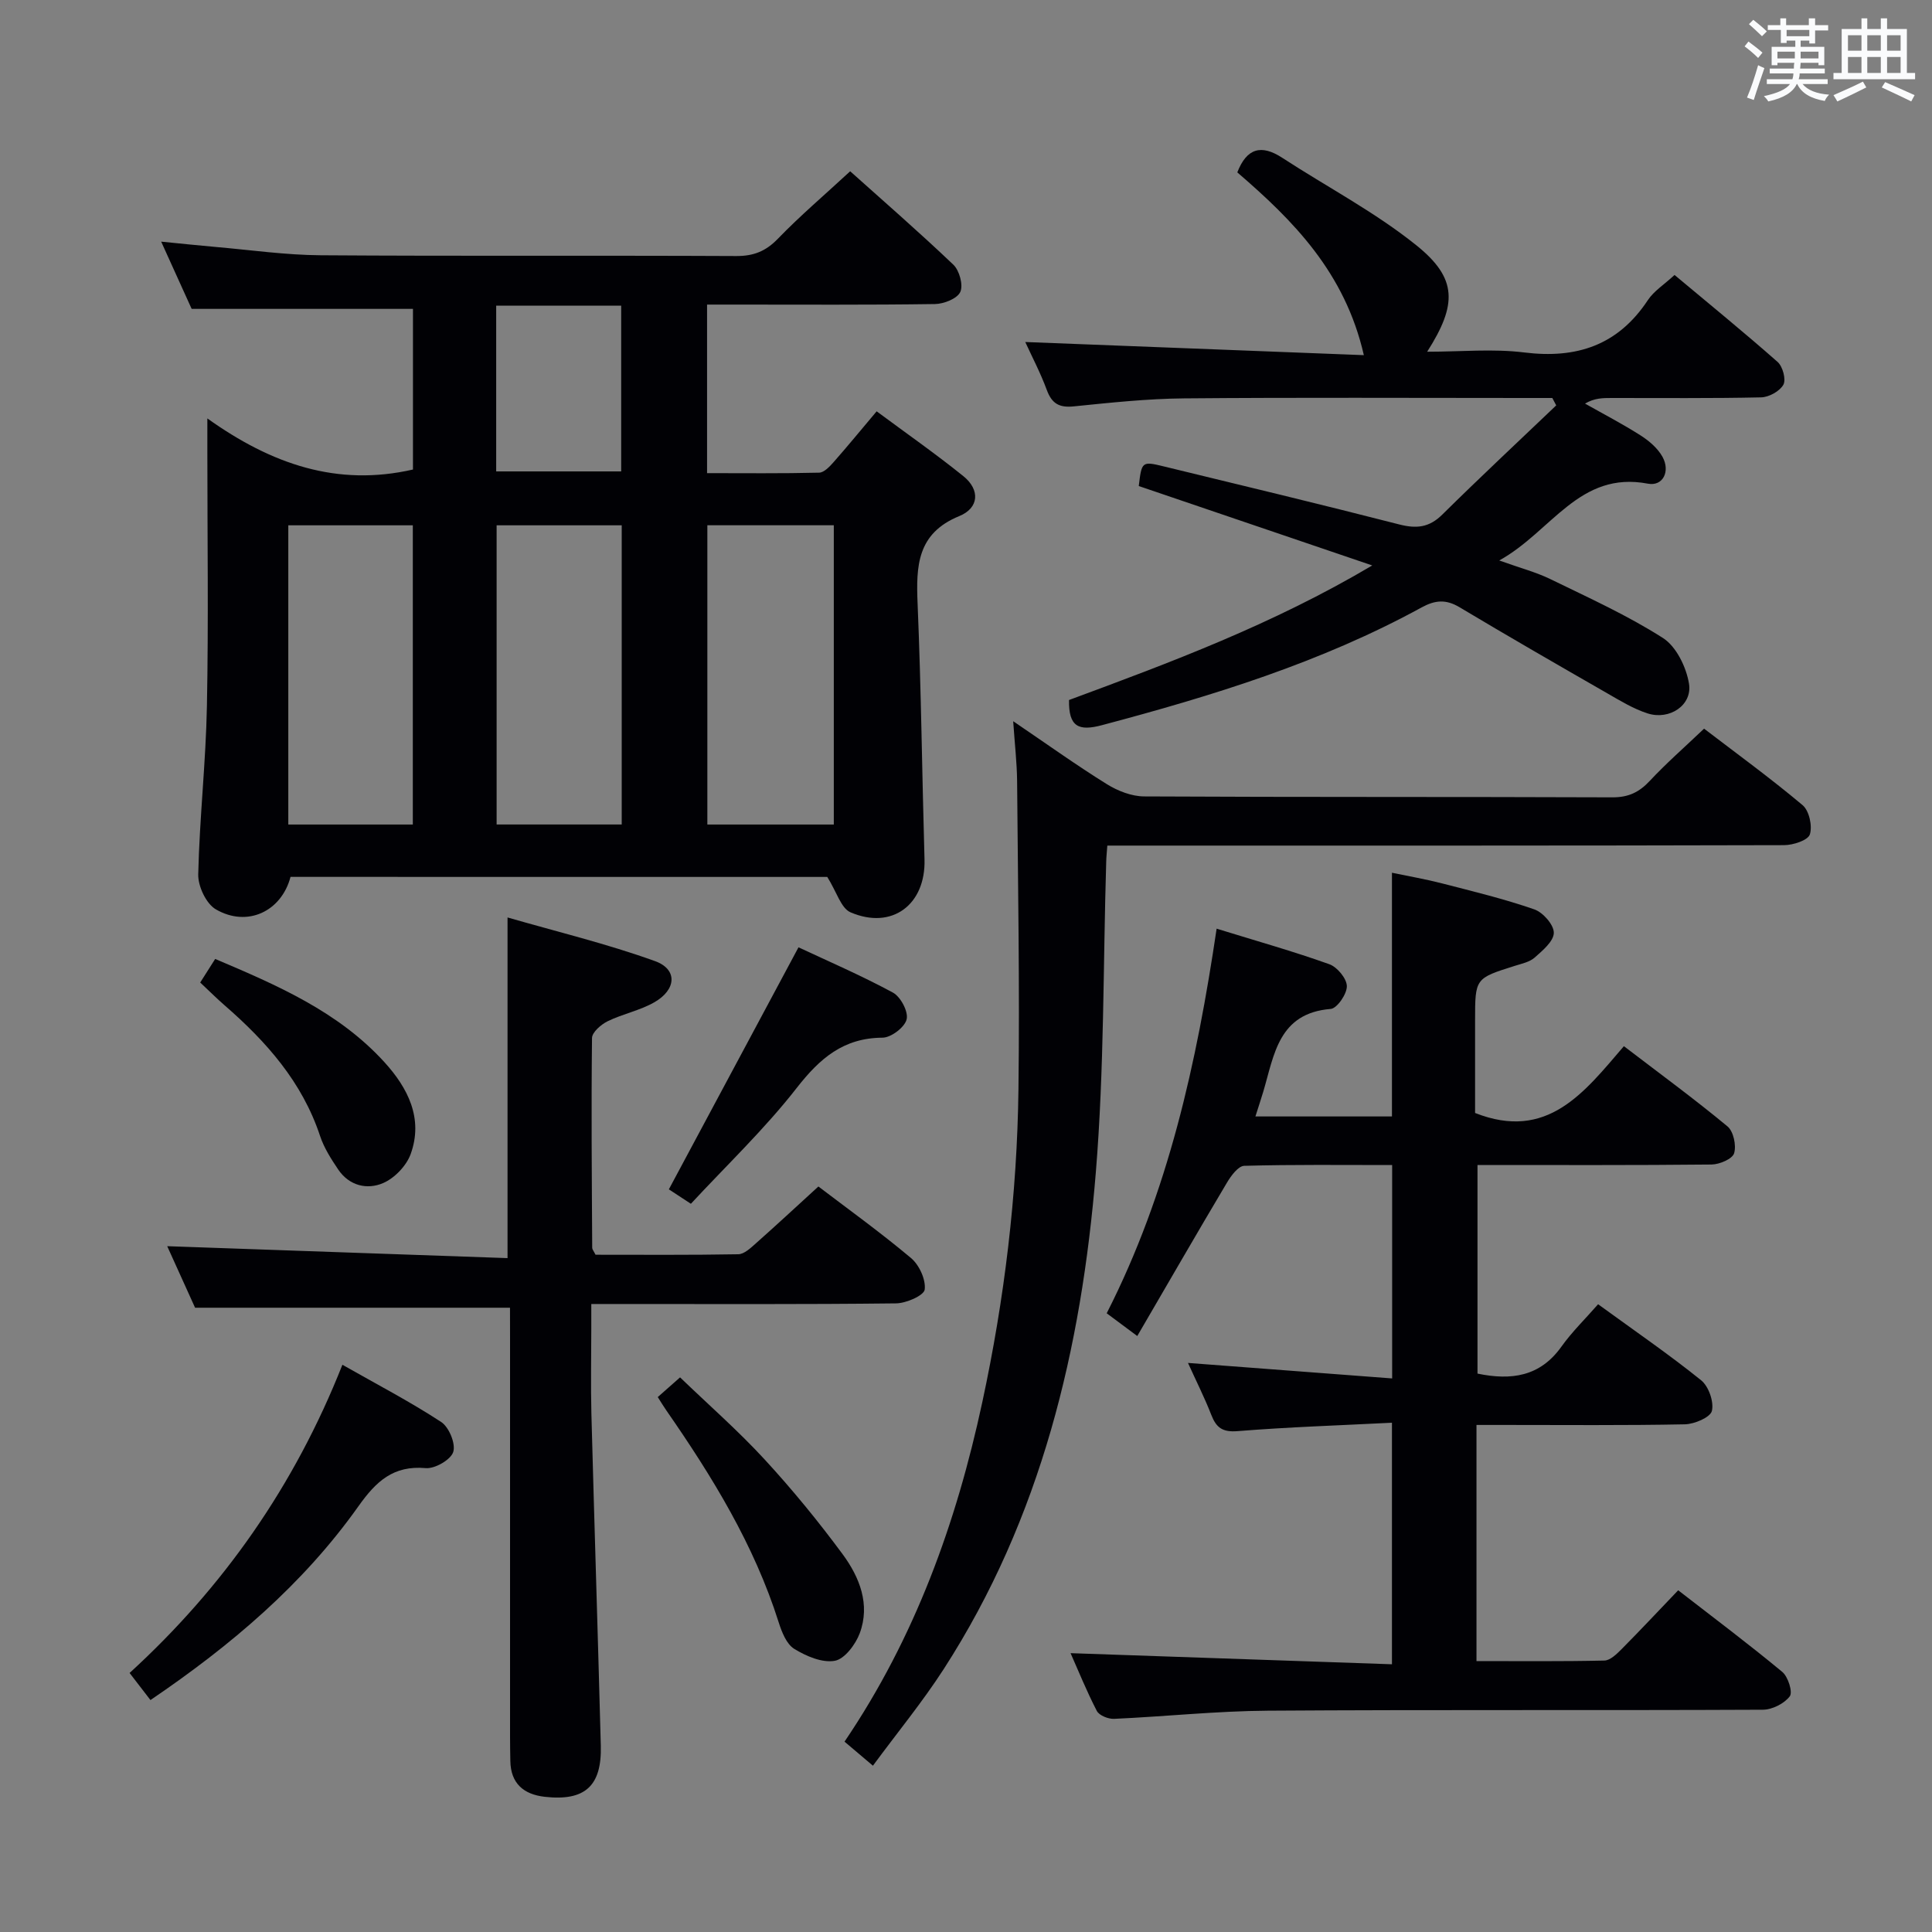 <svg enable-background="new 0 0 400 400" viewBox="0 0 400 400" xmlns="http://www.w3.org/2000/svg"><rect x="0" y="0" width="400" height="400" fill="#808080" stroke="none"/><g fill="#010105"><path d="m60.15 181.55c-1.88 7.14-8.94 10.51-15.46 6.72-2.01-1.16-3.71-4.79-3.65-7.25.27-11.63 1.58-23.23 1.8-34.85.34-17.49.09-34.99.09-52.49 0-1.8 0-3.6 0-7.05 13.29 9.49 26.89 14.17 42.57 10.58 0-10.86 0-22.11 0-33.26-15.07 0-30.09 0-45.82 0-1.71-3.77-3.81-8.41-6.31-13.92 4.22.41 7.7.79 11.18 1.09 7.28.63 14.56 1.68 21.85 1.73 28.66.2 57.33.02 85.99.16 3.63.02 6.15-.98 8.68-3.6 4.61-4.77 9.7-9.09 14.95-13.95 6.67 5.98 14.17 12.49 21.36 19.34 1.26 1.2 2.08 4.22 1.44 5.64-.62 1.38-3.39 2.48-5.23 2.51-13.83.2-27.66.11-41.49.11-1.8 0-3.6 0-5.71 0v34.9c7.7 0 15.46.09 23.21-.1 1.04-.03 2.2-1.29 3.03-2.23 2.85-3.23 5.58-6.57 8.87-10.47 6.11 4.53 12.18 8.77 17.94 13.41 3.53 2.84 3.26 6.61-.83 8.28-8.75 3.57-8.96 10.34-8.63 18.16.74 17.63.92 35.27 1.43 52.91.27 9.36-6.72 14.67-15.33 10.96-1.96-.85-2.84-4.19-4.8-7.32-36.08-.01-73.62-.01-111.13-.01zm86.3-72.8v61.96h26.18c0-20.83 0-41.37 0-61.96-8.98 0-17.57 0-26.18 0zm-86.76 61.96h25.78c0-20.79 0-41.29 0-61.95-8.74 0-17.12 0-25.78 0zm43.13-61.95v61.94h25.9c0-20.73 0-41.16 0-61.94-8.57 0-16.99 0-25.9 0zm-.09-11.16h25.88c0-11.64 0-22.87 0-34.31-8.73 0-17.14 0-25.88 0z"/><path d="m221.65 342.27c22.01.76 44.06 1.52 66.54 2.3 0-16.98 0-33.03 0-50.01-10.79.55-21.39.89-31.95 1.74-3.17.26-4.44-.74-5.47-3.4-1.38-3.54-3.1-6.94-4.81-10.72 14.23 1.08 28.03 2.13 42.27 3.21 0-15.21 0-29.43 0-44.18-10.39 0-20.51-.12-30.62.16-1.24.03-2.74 2.06-3.58 3.48-6.19 10.4-12.23 20.89-18.57 31.76-2.47-1.84-4.27-3.18-6.33-4.71 12.75-25.03 18.64-51.84 22.76-79.63 8.22 2.54 15.87 4.69 23.33 7.36 1.63.58 3.61 2.96 3.63 4.54.03 1.62-2.02 4.61-3.35 4.72-10.79.88-11.68 9.45-13.93 17.05-.47 1.57-.99 3.13-1.65 5.21h28.27c0-16.54 0-33.08 0-50.46 3.49.73 6.97 1.33 10.38 2.21 6.41 1.65 12.86 3.21 19.1 5.38 1.79.62 4.05 3.19 4.03 4.85-.02 1.75-2.32 3.67-3.97 5.13-1.05.93-2.69 1.26-4.11 1.71-8.21 2.59-8.22 2.57-8.22 11.31v19.15c14.97 5.9 22.6-4.27 30.81-13.83 7.39 5.65 14.59 10.92 21.45 16.61 1.24 1.03 1.86 3.94 1.37 5.56-.36 1.18-3.02 2.31-4.66 2.33-15.99.17-31.98.1-48.47.1v43.19c7 1.45 12.94.62 17.35-5.55 2.21-3.1 4.98-5.79 7.62-8.81 7.74 5.63 14.74 10.43 21.33 15.74 1.56 1.26 2.68 4.46 2.23 6.34-.32 1.34-3.61 2.74-5.6 2.78-12.49.25-24.99.13-37.49.13-1.79 0-3.59 0-5.65 0v48.89c8.96 0 17.72.09 26.48-.11 1.22-.03 2.56-1.36 3.57-2.37 3.87-3.9 7.62-7.91 11.71-12.18 7.51 5.82 14.67 11.19 21.55 16.9 1.21 1 2.21 4.2 1.55 5.06-1.14 1.5-3.63 2.76-5.56 2.77-34.16.16-68.33-.03-102.49.2-10.62.07-21.23 1.21-31.85 1.69-1.2.05-3.08-.7-3.57-1.65-2.13-4.13-3.87-8.43-5.43-11.95z"/><path d="m221.33 144.93c21.09-7.81 42.09-15.61 62.78-27.86-16.89-5.74-32.62-11.09-48.34-16.44.6-5.07.65-5.17 5.16-4.07 16.27 3.95 32.55 7.86 48.77 12.02 3.56.91 6.19.65 8.9-2.03 7.75-7.66 15.72-15.1 23.6-22.62-.27-.51-.54-1.02-.81-1.53-1.76 0-3.52 0-5.28 0-23.66 0-47.31-.13-70.97.08-7.63.07-15.26.89-22.86 1.66-3 .3-4.51-.59-5.55-3.4-1.31-3.55-3.09-6.93-4.46-9.93 23.21.9 46.34 1.8 70.1 2.72-3.92-17.14-14.64-27.89-26.2-37.84 1.96-5.04 4.97-5.84 9.29-3.03 9.28 6.05 19.23 11.25 27.81 18.15 8.48 6.82 8.45 12.23 2.21 22.01 7.02 0 13.64-.65 20.08.15 10.87 1.35 19.42-1.47 25.61-10.83 1.24-1.88 3.35-3.2 5.53-5.21 6.99 5.85 14.29 11.79 21.34 18.01 1.06.94 1.78 3.64 1.19 4.71-.75 1.35-2.99 2.59-4.62 2.62-10.32.23-20.65.12-30.98.13-1.75 0-3.5 0-5.47 1.16 3.86 2.18 7.81 4.23 11.54 6.61 1.75 1.12 3.52 2.64 4.5 4.41 1.66 3.01.09 6.15-3.01 5.56-14.25-2.72-19.91 9.89-30.79 15.9 4.34 1.56 7.62 2.41 10.61 3.87 7.88 3.84 15.92 7.48 23.27 12.17 2.77 1.76 4.85 6.04 5.41 9.47.72 4.45-4.03 7.6-8.55 6.16-2.95-.94-5.69-2.63-8.41-4.19-10.23-5.87-20.45-11.76-30.57-17.81-2.79-1.66-5.02-1.48-7.81.04-20.84 11.41-43.34 18.32-66.17 24.38-4.85 1.3-6.95.37-6.85-5.2z"/><path d="m209.77 149.32c7.06 4.79 13.1 9.12 19.39 13.03 2.25 1.4 5.11 2.52 7.7 2.54 32.33.17 64.65.06 96.98.19 3.34.01 5.55-1.07 7.75-3.43 3.4-3.64 7.16-6.92 11.22-10.79 6.6 5.05 13.7 10.21 20.4 15.84 1.36 1.14 2.06 4.33 1.5 6.06-.4 1.22-3.45 2.21-5.32 2.22-44.66.12-89.31.09-133.97.09-1.96 0-3.91 0-6.16 0-.1 1.41-.21 2.36-.23 3.32-.65 21.45-.4 42.97-2.15 64.33-2.97 36.44-11.3 71.54-31.47 102.81-4.4 6.82-9.59 13.13-14.68 20.04-2.21-1.87-3.93-3.33-5.88-4.98 14.58-21.51 23.15-45.28 28.53-70.31 4.59-21.34 7.21-42.95 7.48-64.76.27-21.28-.11-42.57-.28-63.86-.04-3.74-.48-7.48-.81-12.34z"/><path d="m105.59 270.75c-21.93 0-43.18 0-65.2 0-1.74-3.83-3.84-8.47-5.77-12.74 23.5.82 46.82 1.64 70.46 2.47 0-23.7 0-46.41 0-70.53 10.18 2.94 20.56 5.44 30.54 9.04 4.71 1.7 4.44 5.92-.18 8.54-2.99 1.7-6.53 2.39-9.64 3.91-1.36.67-3.21 2.27-3.23 3.47-.17 14.48-.04 28.97.04 43.45 0 .29.27.59.69 1.42 9.67 0 19.61.08 29.55-.1 1.24-.02 2.58-1.31 3.65-2.26 4.24-3.76 8.39-7.61 12.94-11.77 5.85 4.46 12.71 9.39 19.16 14.8 1.71 1.43 3.11 4.47 2.85 6.54-.16 1.23-3.83 2.84-5.94 2.86-18.98.22-37.97.13-56.96.13-1.82 0-3.64 0-6.13 0v5.16c0 5.83-.13 11.66.02 17.49.61 22.94 1.35 45.87 1.95 68.81.22 8.35-3.3 11.5-11.6 10.57-4.36-.49-7.05-2.75-7.13-7.42-.03-1.66-.06-3.33-.06-4.99 0-27.65 0-55.29 0-82.94-.01-1.96-.01-3.94-.01-5.91z"/><path d="m31.15 351.98c-1.57-2.04-2.78-3.6-4.32-5.61 19.38-17.72 34.14-38.71 44.06-63.81 7.15 4.06 14 7.63 20.44 11.84 1.63 1.06 3.05 4.5 2.51 6.21-.51 1.62-3.8 3.51-5.69 3.35-6.73-.6-10.28 2.74-13.93 7.88-11.46 16.16-26.37 28.81-43.07 40.14z"/><path d="m136.18 289.25c1.38-1.22 2.72-2.4 4.62-4.08 5.96 5.74 12.07 11.08 17.53 17.02 5.73 6.22 11.12 12.81 16.14 19.61 3.49 4.74 5.75 10.37 3.53 16.35-.87 2.32-3.13 5.34-5.17 5.7-2.61.47-5.93-.96-8.39-2.47-1.61-.99-2.58-3.48-3.22-5.49-5.08-16.05-13.75-30.17-23.25-43.86-.57-.82-1.08-1.67-1.79-2.78z"/><path d="m41.45 203.42c1.14-1.79 2.02-3.17 3.1-4.88 12.82 5.44 25.49 10.89 35.03 21.36 4.85 5.33 8.12 11.65 5.44 19.05-.88 2.42-3.33 4.97-5.69 5.99-3.31 1.43-7.01.57-9.29-2.78-1.48-2.19-2.96-4.51-3.78-6.99-3.7-11.16-11.12-19.52-19.76-27.03-1.61-1.4-3.13-2.92-5.05-4.72z"/><path d="m143.04 249.23c-1.99-1.3-3.47-2.27-4.56-2.99 8.92-16.65 17.71-33.06 26.84-50.11 5.97 2.8 12.91 5.79 19.54 9.37 1.6.86 3.24 3.95 2.85 5.54-.39 1.64-3.22 3.79-4.99 3.8-8.12.05-12.98 4.28-17.77 10.41-6.61 8.48-14.48 15.97-21.91 23.98z"/></g><path d="m361.2 9.6.8-1c.9.7 1.9 1.4 2.9 2.3l-.9 1.1c-1-1-2-1.8-2.8-2.4zm.5 10.6c.9-2.1 1.6-4.3 2.3-6.7.4.2.8.4 1.3.6-.7 2.1-1.5 4.3-2.2 6.6zm.4-15.2.9-.9c1 .8 2 1.6 2.8 2.4l-1 1c-.9-.9-1.8-1.7-2.7-2.5zm12.5-1.2h1.2v1.4h2.7v1.1h-2.7v2.7h-1.2v-.6h-1.8v1.3h4.9v3.8h-1.2v-.5h-3.7c0 .4-.1.9-.1 1.2h5.1v1h-5.2c0 .5-.1.9-.2 1.2h6v1h-5.2c1.1 1.3 2.9 2 5.5 2.2-.4.4-.7.8-.9 1.3-2.9-.5-4.8-1.6-5.7-3.5h-.1c-.8 1.7-2.7 2.9-5.9 3.6-.2-.4-.6-.8-.9-1.1 2.8-.6 4.6-1.4 5.4-2.5h-4.8v-1h5.3c.1-.3.2-.7.2-1.2h-4.9v-1h5c0-.4 0-.8.1-1.2h-3.5v.5h-1.2v-3.8h4.9v-1.3h-1.8v.5h-1.2v-2.7h-2.7v-1h2.6v-1.4h1.2v1.4h4.7v-1.4zm-6.6 8.3h3.6c0-.4 0-.9 0-1.4h-3.6zm1.9-4.6h4.7v-1.3h-4.7zm6.6 3.2h-3.7v1.4h3.7z" fill="#fafbfc"/><path d="m385.3 3.8h1.3v2.2h2.8v-2.2h1.3v2.2h4.1v9.1h1.7v1.3h-16.9v-1.3h1.7v-9.1h4.1v-2.2zm.4 13.1.7 1.2c-1.8.9-3.8 1.9-6 2.9-.2-.4-.5-.8-.8-1.3 2.3-1 4.3-1.9 6.1-2.8zm-3.1-6.4h2.8v-3.2h-2.8zm0 4.6h2.8v-3.3h-2.8zm4-4.6h2.8v-3.2h-2.8zm0 4.6h2.8v-3.3h-2.8zm3.7 1.9c2.1.9 4.1 1.8 6.1 2.7l-.7 1.3c-2.2-1.1-4.2-2-6.1-2.9zm3.2-9.7h-2.8v3.2h2.8zm-2.8 7.8h2.8v-3.3h-2.8z" fill="#fafbfc"/></svg>